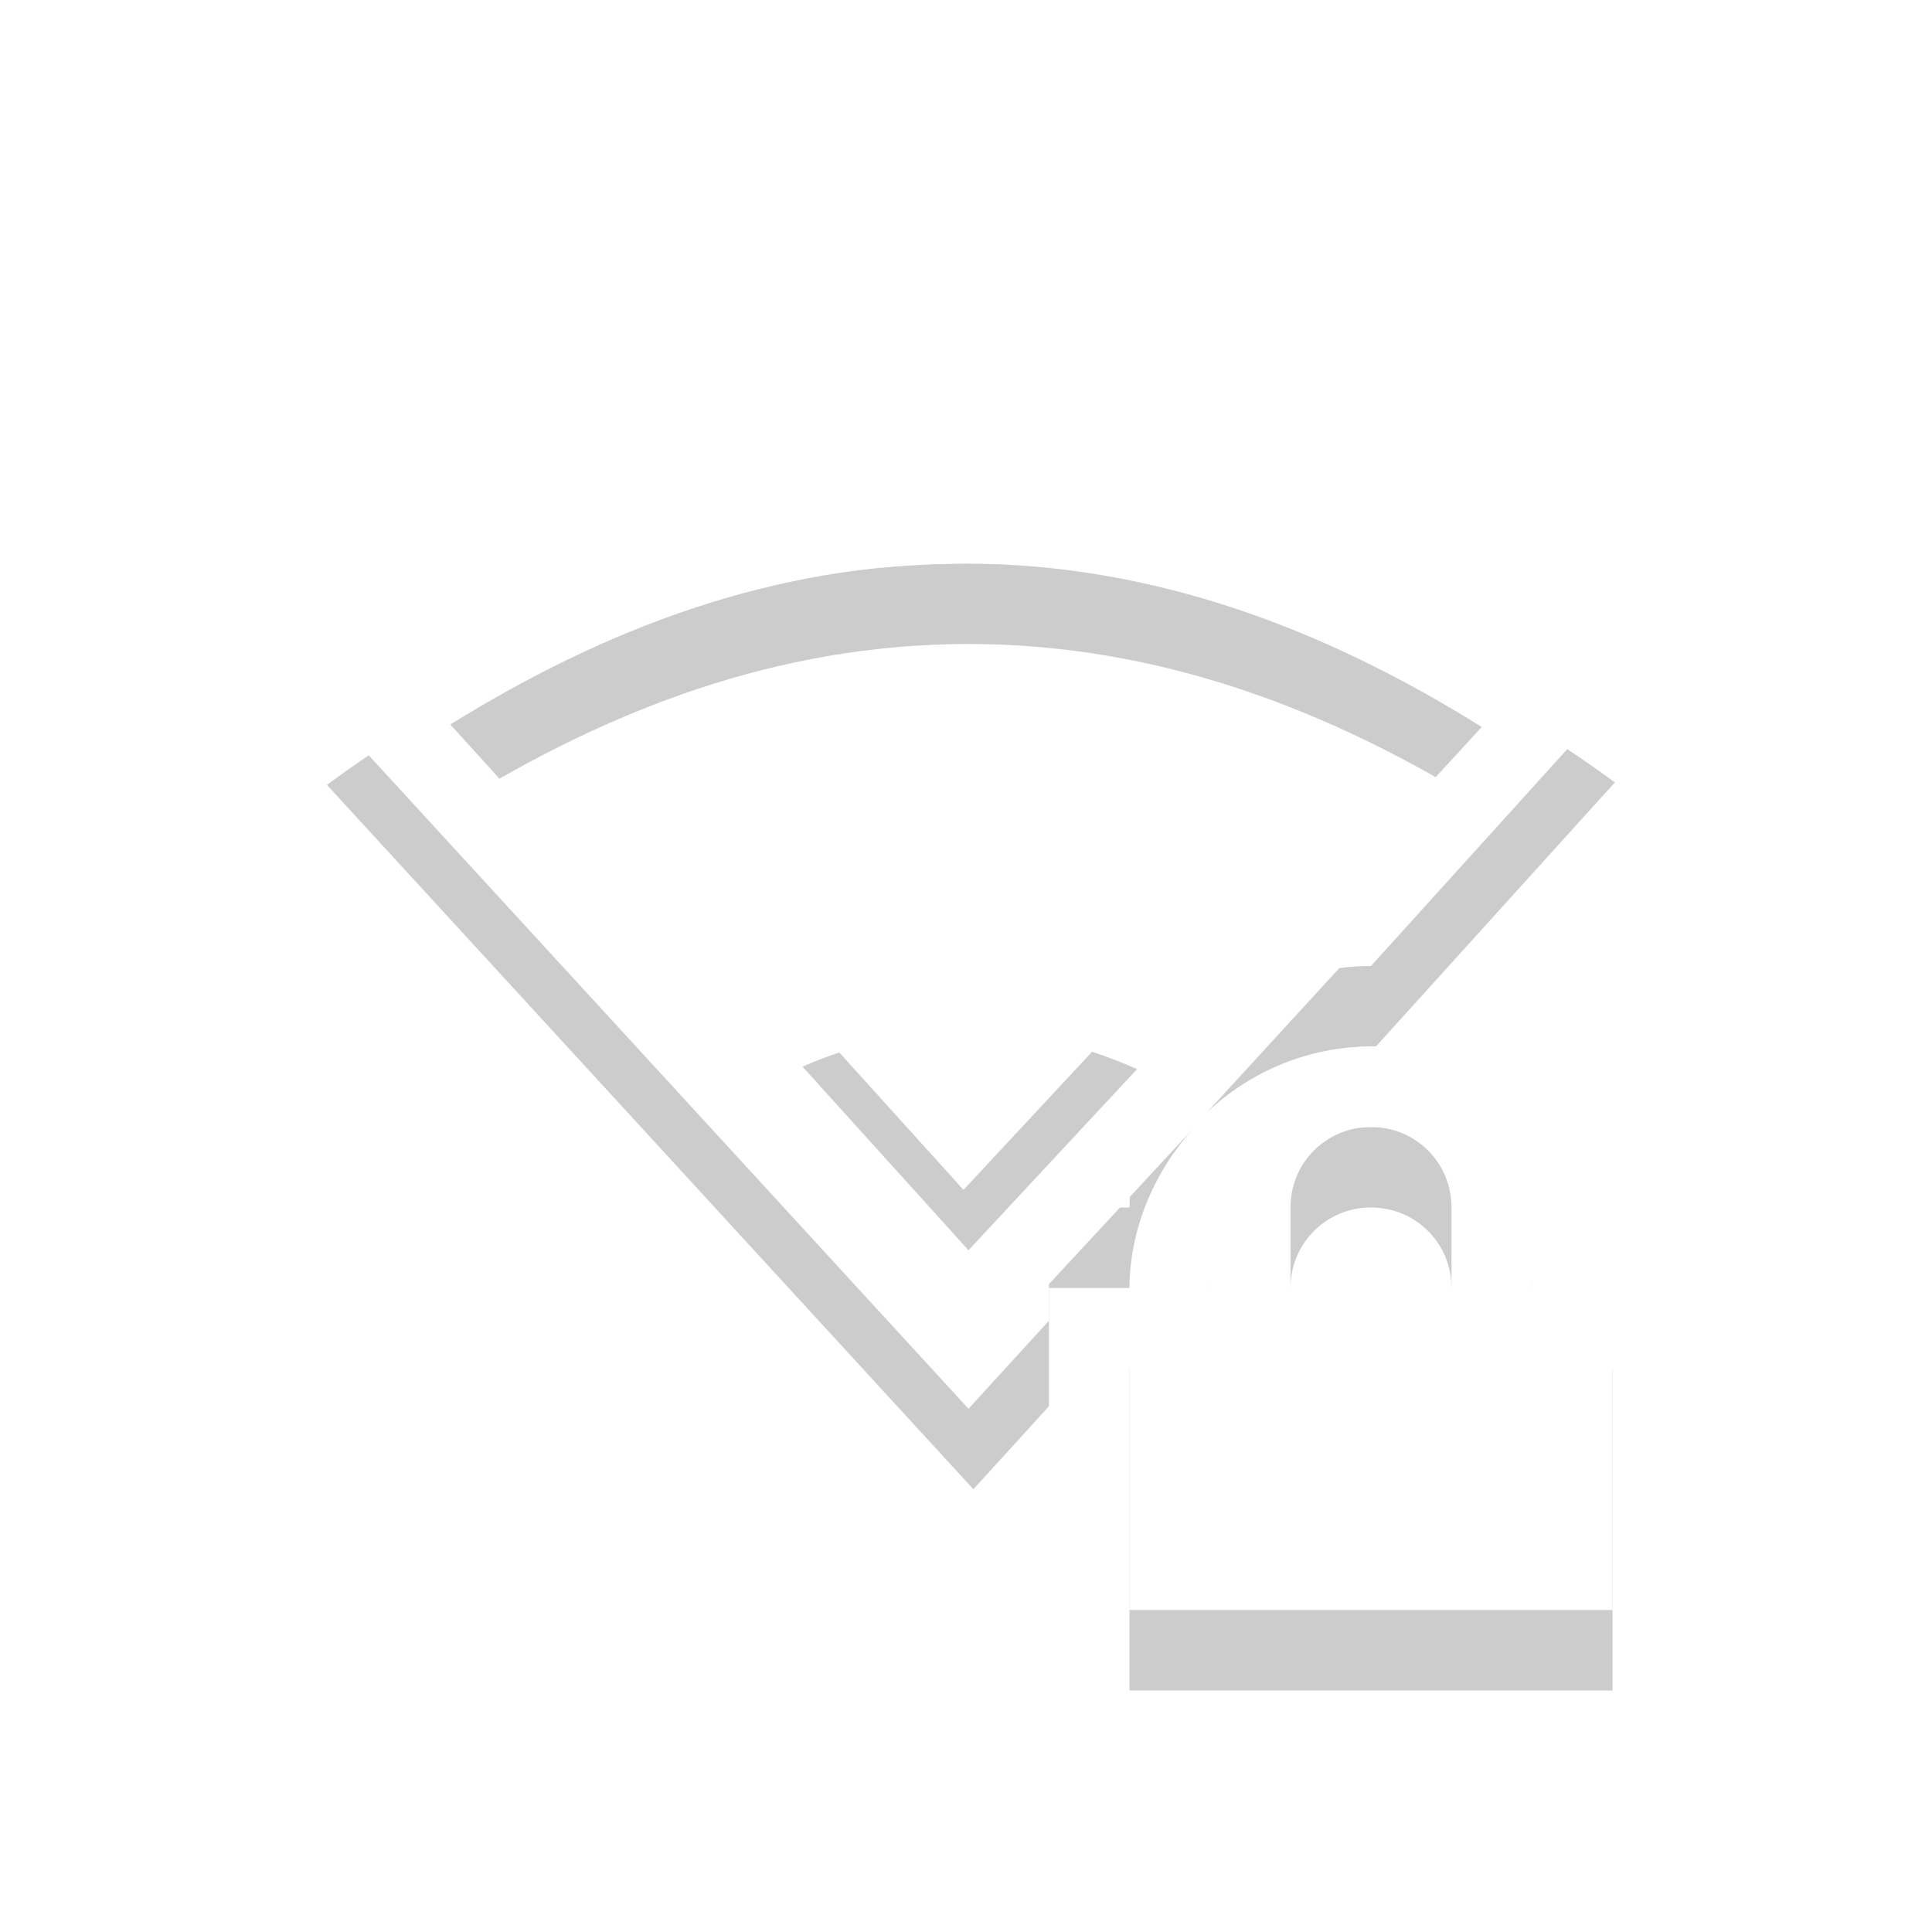 <?xml version="1.0" encoding="UTF-8" standalone="no"?>
<!-- Created with Inkscape (http://www.inkscape.org/) -->

<svg
   xmlns:osb="http://www.openswatchbook.org/uri/2009/osb"
   xmlns:dc="http://purl.org/dc/elements/1.1/"
   xmlns:cc="http://creativecommons.org/ns#"
   xmlns:rdf="http://www.w3.org/1999/02/22-rdf-syntax-ns#"
   xmlns:svg="http://www.w3.org/2000/svg"
   xmlns="http://www.w3.org/2000/svg"
   xmlns:sodipodi="http://sodipodi.sourceforge.net/DTD/sodipodi-0.dtd"
   xmlns:inkscape="http://www.inkscape.org/namespaces/inkscape"
   sodipodi:docname="network-wireless-secure-signal-low.svg"
   inkscape:export-filename="/home/sam/img/source-symbolic.png"
   inkscape:export-xdpi="270"
   inkscape:export-ydpi="270"
   height="24"
   id="svg7384"
   style="enable-background:new"
   version="1.1"
   inkscape:version="0.48.4 r9939"
   width="24">
  <sodipodi:namedview
     inkscape:bbox-nodes="true"
     inkscape:bbox-paths="true"
     bordercolor="#666666"
     borderlayer="false"
     borderopacity="1"
     inkscape:current-layer="layer9"
     inkscape:cx="4.5306105"
     inkscape:cy="4.1523773"
     gridtolerance="10"
     inkscape:guide-bbox="true"
     guidetolerance="10"
     id="namedview88"
     inkscape:object-nodes="true"
     inkscape:object-paths="true"
     objecttolerance="10"
     pagecolor="#333333"
     inkscape:pageopacity="1"
     inkscape:pageshadow="2"
     showborder="true"
     showgrid="true"
     showguides="true"
     inkscape:showpageshadow="true"
     inkscape:snap-bbox="true"
     inkscape:snap-bbox-edge-midpoints="false"
     inkscape:snap-bbox-midpoints="false"
     inkscape:snap-center="false"
     inkscape:snap-global="true"
     inkscape:snap-grids="true"
     inkscape:snap-intersection-paths="true"
     inkscape:snap-midpoints="true"
     inkscape:snap-nodes="true"
     inkscape:snap-object-midpoints="true"
     inkscape:snap-others="true"
     inkscape:snap-page="false"
     inkscape:snap-smooth-nodes="true"
     inkscape:snap-to-guides="true"
     inkscape:window-height="700"
     inkscape:window-maximized="1"
     inkscape:window-width="1364"
     inkscape:window-x="0"
     inkscape:window-y="28"
     inkscape:zoom="1">
    <inkscape:grid
       color="#000000"
       dotted="false"
       empcolor="#0800ff"
       empopacity="0.463"
       empspacing="4"
       enabled="true"
       id="grid4866"
       opacity="0.165"
       originx="-79.969px"
       originy="-620px"
       snapvisiblegridlinesonly="true"
       spacingx="0.25px"
       spacingy="0.25px"
       type="xygrid"
       visible="true" />
  </sodipodi:namedview>
  <title
     id="title8473">Moka Symbolic Icon Theme</title>
  <defs
     id="defs7386">
    <linearGradient
       id="linearGradient5606"
       osb:paint="solid">
      <stop
         id="stop5608"
         offset="0"
         style="stop-color:#000000;stop-opacity:1;" />
    </linearGradient>
    <filter
       inkscape:collect="always"
       color-interpolation-filters="sRGB"
       id="filter7554">
      <feBlend
         inkscape:collect="always"
         id="feBlend7556"
         in2="BackgroundImage"
         mode="darken" />
    </filter>
  </defs>
  <g
     inkscape:groupmode="layer"
     id="layer9"
     inkscape:label="status"
     style="display:inline"
     transform="translate(-320.969,405)">
    <g
       id="g4423"
       style="opacity:0.2;fill:#000000;fill-opacity:1"
       transform="translate(4.062,3)">
      <path
         style="color:#000000;fill:#000000;fill-opacity:1;fill-rule:nonzero;stroke:none;stroke-width:1;marker:none;visibility:visible;display:inline;overflow:visible;enable-background:accumulate"
         d="M 11.094,6 C 8.059,6 5.328,7.078 3.062,8.75 l 8.031,8.75 0.938,-1.031 0,-0.469 0,-1 1,0 c 0.008,-0.755 0.311,-1.437 0.781,-1.969 l -2.781,3 L 4.656,9 c 1.901,-1.179 4.005,-2 6.375,-2 2.394,0 4.524,0.836 6.438,2.031 L 14,12.812 C 14.534,12.313 15.248,12 16.031,12 c 0.021,0 0.041,-4.59e-4 0.062,0 L 19.062,8.719 C 16.806,7.065 14.105,6 11.094,6 z"
         transform="translate(317.906,-407)"
         id="path4425"
         inkscape:connector-curvature="0" />
      <path
         inkscape:connector-curvature="0"
         d="m 328.938,-395.188 c -0.74,0 -1.425,0.16 -2.062,0.438 l 2.062,2.281 2.094,-2.25 c -0.65,-0.287 -1.338,-0.469 -2.094,-0.469 z"
         id="path4427"
         style="color:#000000;fill:#000000;fill-opacity:1;fill-rule:nonzero;stroke:none;stroke-width:1;marker:none;visibility:visible;display:inline;overflow:visible;enable-background:accumulate" />
    </g>
    <g
       id="g4419"
       transform="translate(4,2.25)">
      <path
         style="color:#000000;fill:#ffffff;fill-opacity:1;fill-rule:nonzero;stroke:none;stroke-width:1;marker:none;visibility:visible;display:inline;overflow:visible;enable-background:accumulate"
         d="M 11.031,5 C 7.997,5 5.265,6.078 3,7.75 l 8.031,8.75 1,-1.094 0,-0.406 0,-1 1,0 c 0.017,-1.637 1.354,-3 3,-3 L 19,7.719 C 16.743,6.065 14.042,5 11.031,5 z m -0.062,1 c 2.394,0 4.524,0.836 6.438,2.031 l -6.438,7 L 4.594,8 c 1.901,-1.179 4.005,-2 6.375,-2 z"
         transform="translate(317.969,-406.25)"
         id="path461"
         inkscape:connector-curvature="0" />
      <path
         style="color:#000000;fill:#ffffff;fill-opacity:1;fill-rule:nonzero;stroke:none;stroke-width:1;marker:none;visibility:visible;display:inline;overflow:visible;enable-background:accumulate"
         id="path7361"
         d="m 328.938,-395.188 c -0.74,0 -1.425,0.16 -2.062,0.438 l 2.062,2.281 2.094,-2.25 c -0.65,-0.287 -1.338,-0.469 -2.094,-0.469 z"
         inkscape:connector-curvature="0" />
    </g>
    <path
       inkscape:connector-curvature="0"
       style="opacity:0.2;fill:#000000;fill-opacity:1;fill-rule:nonzero;stroke:none;display:inline;enable-background:new"
       d="m 338,-391 c -1.108,0 -2,0.911 -2,2.031 l 0,0.969 -1,0 0,1 0,2 0,1 1,0 4,0 1,0 0,-1 0,-2 0,-1 -1,0 0,-0.969 c 0,-1.12 -0.892,-2.031 -2,-2.031 z m 0,1 c 0.554,0 1,0.442 1,1 l 0,1 -2,0 0,-1 c 0,-0.558 0.446,-1 1,-1 z"
       id="path3947"
       sodipodi:nodetypes="ssccccccccccccssssccss" />
    <path
       sodipodi:nodetypes="ssccccccccccccssssccss"
       id="path3949"
       d="m 338,-392 c -1.108,0 -2,0.911 -2,2.031 l 0,0.969 -1,0 0,1 0,2 0,1 1,0 4,0 1,0 0,-1 0,-2 0,-1 -1,0 0,-0.969 c 0,-1.12 -0.892,-2.031 -2,-2.031 z m 0,1 c 0.554,0 1,0.442 1,1 l 0,1 -2,0 0,-1 c 0,-0.558 0.446,-1 1,-1 z"
       style="fill:#ffffff;fill-opacity:1;fill-rule:nonzero;stroke:none;display:inline;enable-background:new"
       inkscape:connector-curvature="0" />
  </g>
  <g
     inkscape:groupmode="layer"
     id="layer10"
     inkscape:label="devices"
     style="display:inline;filter:url(#filter7554)"
     transform="translate(-320.969,405)" />
  <g
     inkscape:groupmode="layer"
     id="layer1"
     inkscape:label="places"
     style="display:inline"
     transform="translate(-79.969,-212)" />
  <g
     inkscape:groupmode="layer"
     id="layer14"
     inkscape:label="mimetypes"
     style="display:inline"
     transform="translate(-320.969,405)" />
  <g
     inkscape:groupmode="layer"
     id="layer15"
     inkscape:label="emblems"
     style="display:inline"
     transform="translate(-320.969,405)" />
  <g
     inkscape:groupmode="layer"
     id="g71291"
     inkscape:label="emotes"
     style="display:inline"
     transform="translate(-320.969,405)" />
  <g
     inkscape:groupmode="layer"
     id="layer2"
     inkscape:label="categories"
     style="display:inline"
     transform="translate(-79.969,-62)" />
  <g
     inkscape:groupmode="layer"
     id="g6058"
     inkscape:label="apps"
     style="display:inline"
     transform="translate(-79.969,-62)" />
  <g
     inkscape:groupmode="layer"
     id="layer12"
     inkscape:label="actions"
     style="display:inline"
     transform="translate(-320.969,405)" />
</svg>

